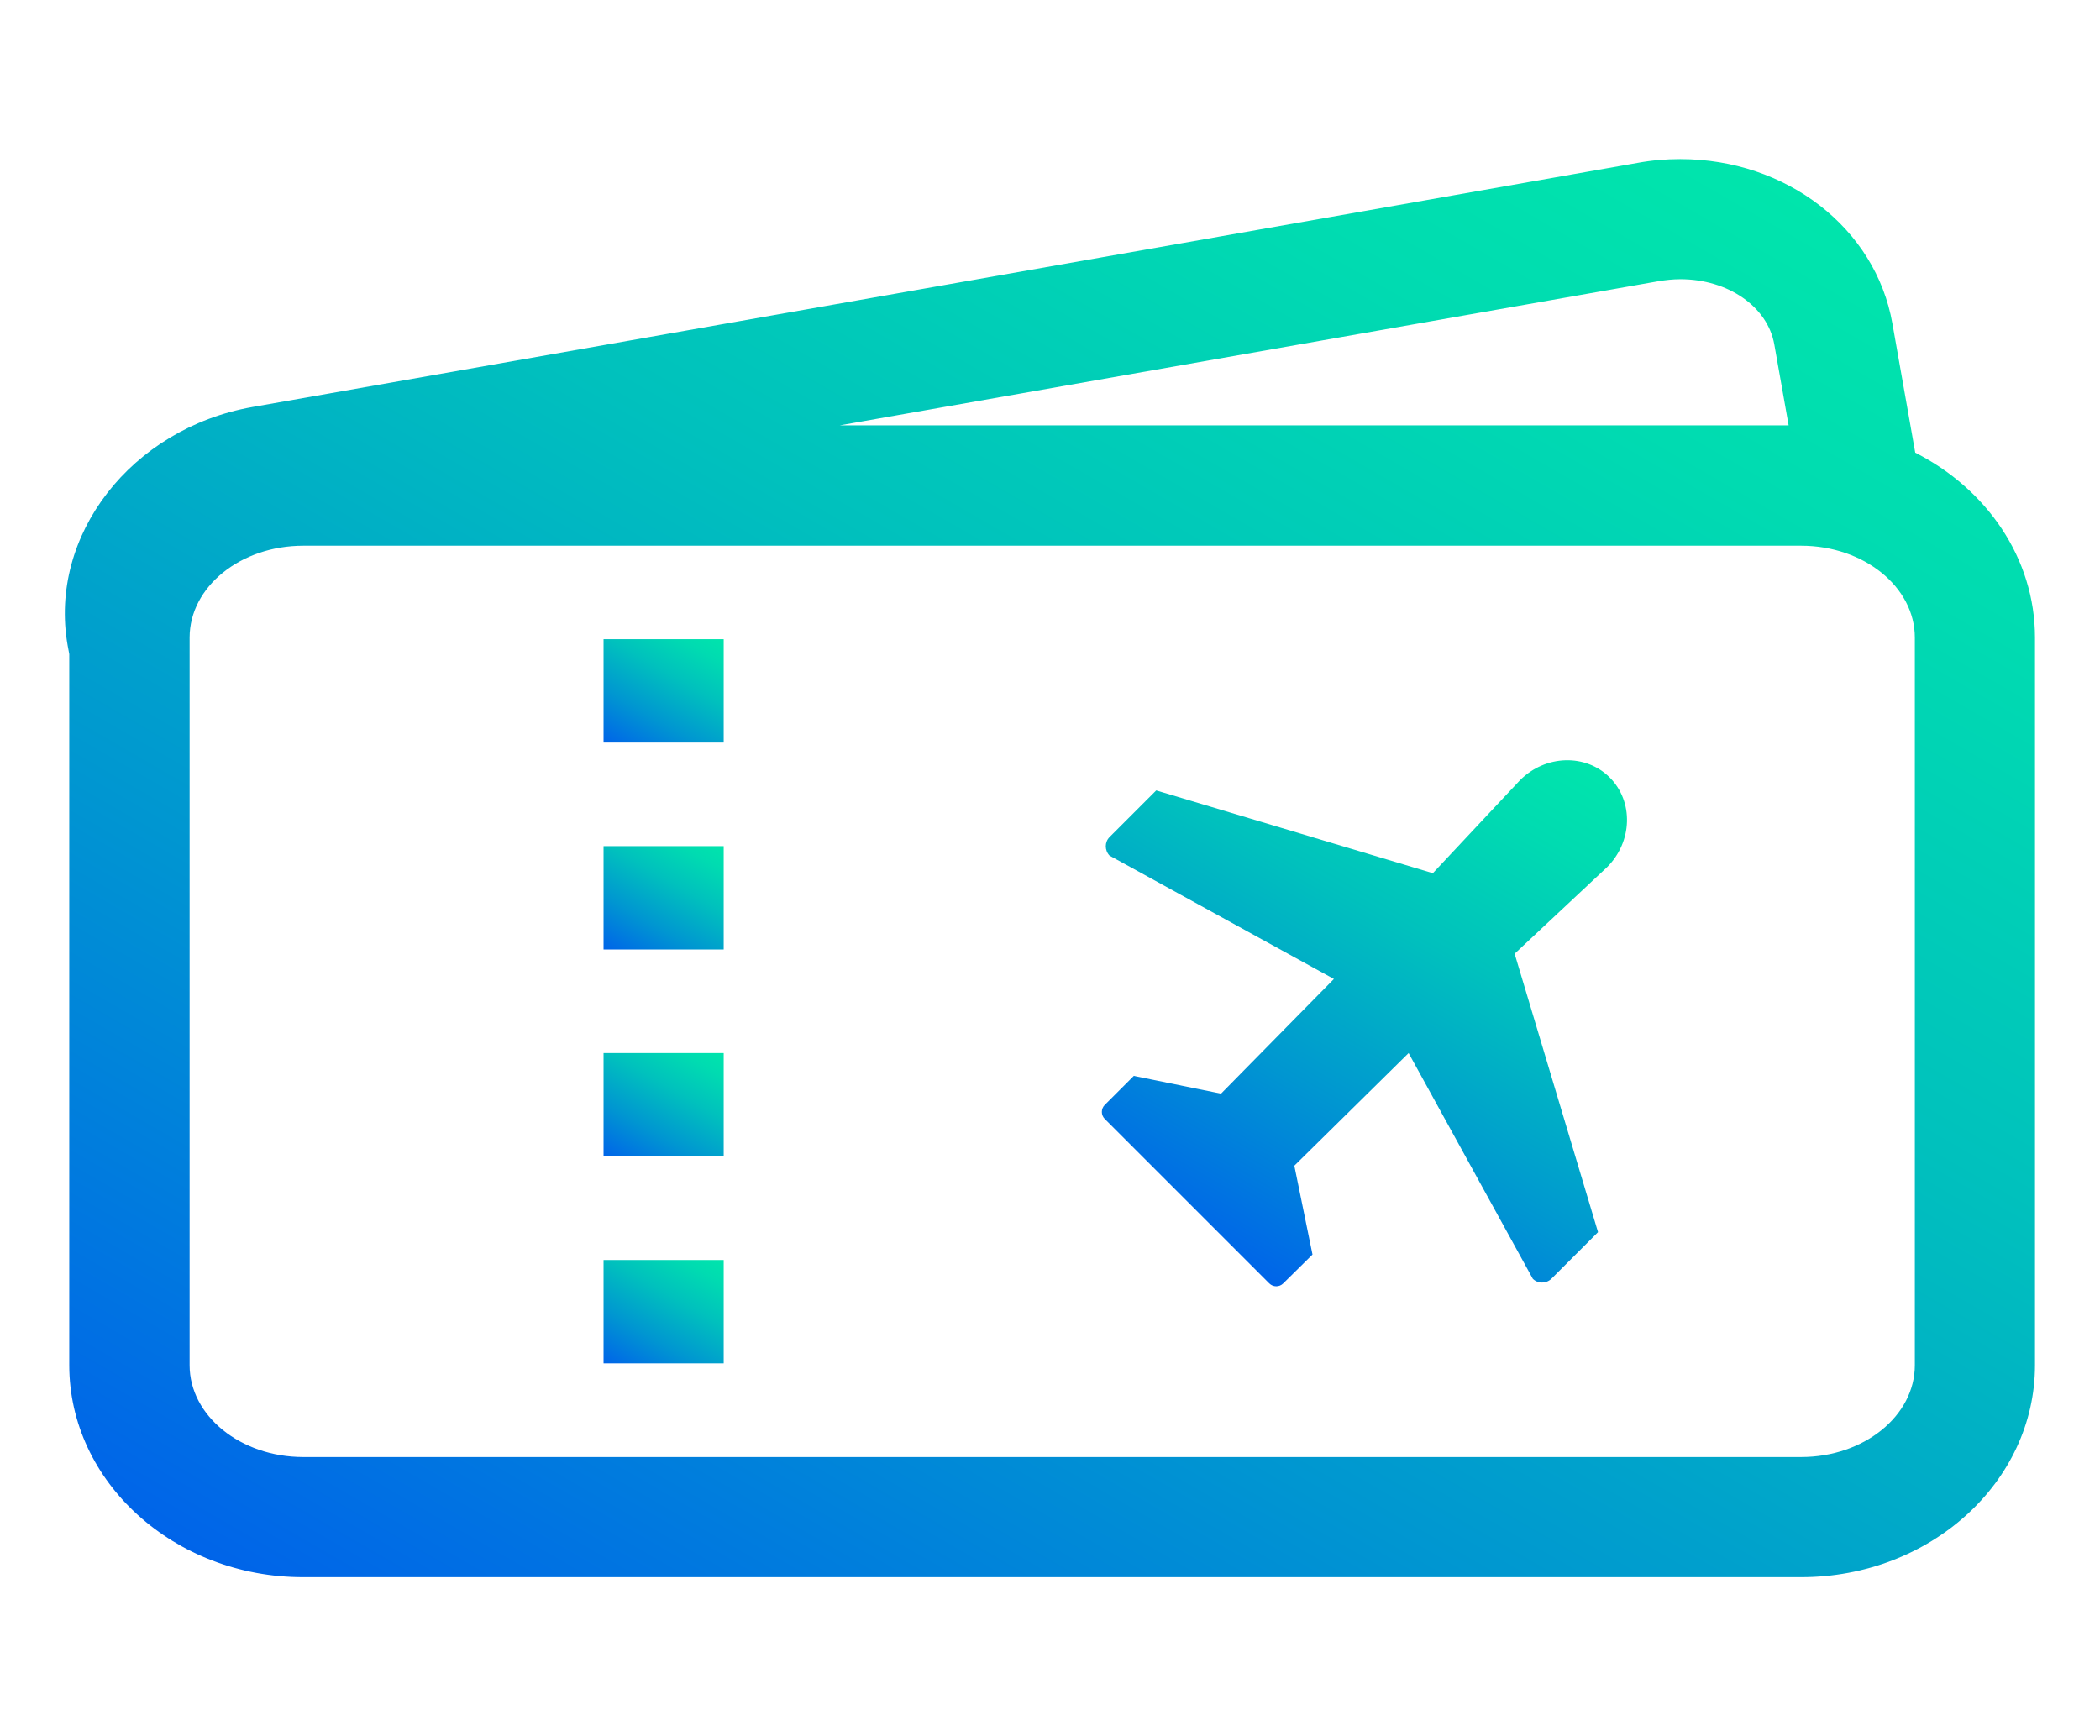 <?xml version="1.0" encoding="utf-8"?>
<!-- Generator: Adobe Illustrator 23.1.0, SVG Export Plug-In . SVG Version: 6.00 Build 0)  -->
<svg version="1.1" id="Layer_1" xmlns="http://www.w3.org/2000/svg" xmlns:xlink="http://www.w3.org/1999/xlink" x="0px" y="0px"
	 viewBox="0 0 104 86" style="enable-background:new 0 0 104 86;" xml:space="preserve">
<style type="text/css">
	.st0{fill:url(#SVGID_1_);}
	.st1{fill:url(#SVGID_2_);}
	.st2{fill:url(#SVGID_3_);}
	.st3{fill:url(#SVGID_4_);}
	.st4{fill:url(#SVGID_5_);}
	.st5{fill:url(#SVGID_6_);}
	.st6{fill:url(#SVGID_7_);}
	.st7{fill:url(#SVGID_8_);}
	.st8{fill:url(#SVGID_9_);}
	.st9{fill:url(#SVGID_10_);}
	.st10{fill:url(#SVGID_11_);}
	.st11{fill:url(#SVGID_12_);}
	.st12{fill:url(#SVGID_13_);}
	.st13{fill:url(#SVGID_14_);}
	.st14{fill:url(#SVGID_15_);}
	.st15{fill:url(#SVGID_16_);}
	.st16{fill:url(#SVGID_17_);}
	.st17{fill:url(#SVGID_18_);}
	.st18{fill:url(#SVGID_19_);}
	.st19{fill:url(#SVGID_20_);}
	.st20{fill:url(#SVGID_21_);}
	.st21{fill:url(#SVGID_22_);}
	.st22{fill:url(#SVGID_23_);}
	.st23{fill:url(#SVGID_24_);}
	.st24{fill:url(#SVGID_25_);}
	.st25{fill:url(#SVGID_26_);}
	.st26{fill:url(#SVGID_27_);}
	.st27{fill:url(#SVGID_28_);}
	.st28{fill:url(#SVGID_29_);}
	.st29{fill:url(#SVGID_30_);}
	.st30{fill:#005985;}
</style>
<g>
	<g>
		<g>
			<g>
				<linearGradient id="SVGID_1_" gradientUnits="userSpaceOnUse" x1="-137.218" y1="17.921" x2="-108.742" y2="-31.401">
					<stop  offset="0" style="stop-color:#0064E9"/>
					<stop  offset="0.309" style="stop-color:#0096D1"/>
					<stop  offset="0.618" style="stop-color:#00C1BD"/>
					<stop  offset="0.858" style="stop-color:#00DBB1"/>
					<stop  offset="1" style="stop-color:#00E5AC"/>
				</linearGradient>
				<path class="st0" d="M-119.95-29.11l1.42,2.21c5.18-3.25,11.76-3.25,16.94,0l1.42-2.21C-106.21-32.96-113.93-32.96-119.95-29.11
					z"/>
			</g>
		</g>
		<g>
			<g>
				<linearGradient id="SVGID_2_" gradientUnits="userSpaceOnUse" x1="-147.973" y1="26.565" x2="-111.366" y2="-36.841">
					<stop  offset="0" style="stop-color:#0064E9"/>
					<stop  offset="0.309" style="stop-color:#0096D1"/>
					<stop  offset="0.618" style="stop-color:#00C1BD"/>
					<stop  offset="0.858" style="stop-color:#00DBB1"/>
					<stop  offset="1" style="stop-color:#00E5AC"/>
				</linearGradient>
				<path class="st1" d="M-125.8-13.64h-2.62c0,2.43,0.48,4.83,1.41,7.07l2.42-1.01C-125.39-9.5-125.81-11.56-125.8-13.64z"/>
			</g>
		</g>
		<g>
			<g>
				<linearGradient id="SVGID_3_" gradientUnits="userSpaceOnUse" x1="-126.199" y1="36.765" x2="-94.392" y2="-18.326">
					<stop  offset="0" style="stop-color:#0064E9"/>
					<stop  offset="0.309" style="stop-color:#0096D1"/>
					<stop  offset="0.618" style="stop-color:#00C1BD"/>
					<stop  offset="0.858" style="stop-color:#00DBB1"/>
					<stop  offset="1" style="stop-color:#00E5AC"/>
				</linearGradient>
				<path class="st2" d="M-104.02,0.89c-1.92,0.8-3.97,1.21-6.05,1.21v2.62c2.43,0,4.83-0.48,7.06-1.41L-104.02,0.89z"/>
			</g>
		</g>
		<g>
			<g>
				<linearGradient id="SVGID_4_" gradientUnits="userSpaceOnUse" x1="-123.953" y1="42.252" x2="-89.721" y2="-17.038">
					<stop  offset="0" style="stop-color:#0064E9"/>
					<stop  offset="0.309" style="stop-color:#0096D1"/>
					<stop  offset="0.618" style="stop-color:#00C1BD"/>
					<stop  offset="0.858" style="stop-color:#00DBB1"/>
					<stop  offset="1" style="stop-color:#00E5AC"/>
				</linearGradient>
				<path class="st3" d="M-94.33-13.64c0,2.08-0.41,4.13-1.21,6.05l2.42,1.01c0.94-2.24,1.42-4.64,1.41-7.06L-94.33-13.64z"/>
			</g>
		</g>
		<g>
			<g>
				<linearGradient id="SVGID_5_" gradientUnits="userSpaceOnUse" x1="-136.361" y1="31.9" x2="-102.329" y2="-27.045">
					<stop  offset="0" style="stop-color:#0064E9"/>
					<stop  offset="0.309" style="stop-color:#0096D1"/>
					<stop  offset="0.618" style="stop-color:#00C1BD"/>
					<stop  offset="0.858" style="stop-color:#00DBB1"/>
					<stop  offset="1" style="stop-color:#00E5AC"/>
				</linearGradient>
				<path class="st4" d="M-110.07-26.76c-7.24,0-13.11,5.87-13.11,13.11s5.87,13.11,13.11,13.11c7.24-0.01,13.11-5.88,13.11-13.11
					C-96.95-20.88-102.82-26.76-110.07-26.76z M-110.07-3.15c-5.79,0-10.49-4.7-10.49-10.49s4.7-10.49,10.49-10.49
					s10.49,4.7,10.49,10.49C-99.58-7.85-104.27-3.15-110.07-3.15z"/>
			</g>
		</g>
		<g>
			<g>
				<linearGradient id="SVGID_6_" gradientUnits="userSpaceOnUse" x1="-138.372" y1="35.389" x2="-101.735" y2="-28.07">
					<stop  offset="0" style="stop-color:#0064E9"/>
					<stop  offset="0.309" style="stop-color:#0096D1"/>
					<stop  offset="0.618" style="stop-color:#00C1BD"/>
					<stop  offset="0.858" style="stop-color:#00DBB1"/>
					<stop  offset="1" style="stop-color:#00E5AC"/>
				</linearGradient>
				<path class="st5" d="M-107.18-14.06l-1.57-0.52v-3.37c0.73,0.25,1.24,0.91,1.31,1.69h2.62c-0.12-2.21-1.75-4.05-3.93-4.43v-0.82
					h-2.62v0.82c-2.18,0.38-3.82,2.21-3.93,4.43c0.05,1.42,1,2.64,2.36,3.04l1.57,0.52v3.36c-0.73-0.25-1.24-0.91-1.31-1.68h-2.62
					c0.12,2.21,1.75,4.05,3.93,4.43v0.82h2.62v-0.82c2.18-0.38,3.82-2.21,3.93-4.43C-104.87-12.43-105.82-13.66-107.18-14.06z
					 M-111.38-15.46l-0.75-0.25c-0.33-0.11-0.56-0.34-0.56-0.55c0.07-0.77,0.58-1.43,1.31-1.69V-15.46z M-108.75-9.33v-2.49
					l0.75,0.25c0.33,0.11,0.56,0.34,0.56,0.55C-107.51-10.25-108.02-9.59-108.75-9.33z"/>
			</g>
		</g>
		<g>
			<g>
				<linearGradient id="SVGID_7_" gradientUnits="userSpaceOnUse" x1="-123.946" y1="38.95" x2="-91.77" y2="-16.781">
					<stop  offset="0" style="stop-color:#0064E9"/>
					<stop  offset="0.309" style="stop-color:#0096D1"/>
					<stop  offset="0.618" style="stop-color:#00C1BD"/>
					<stop  offset="0.858" style="stop-color:#00DBB1"/>
					<stop  offset="1" style="stop-color:#00E5AC"/>
				</linearGradient>
				<path class="st6" d="M-75.04,22.15l-4.32-4.32l4.32-4.32c0.51-0.51,0.51-1.34,0-1.85L-92.09-5.39c-0.51-0.51-1.34-0.51-1.85,0
					l-16.78,16.78L-128.81-6.7c-0.51-0.51-1.34-0.51-1.85,0l-17.05,17.05c-0.51,0.51-0.51,1.34,0,1.85l9.56,9.56h-15.2v2.62h17.05
					c0.18,0,0.35-0.04,0.52-0.11l8.93-3.83h19.4v5.25h-14.43c-0.72,0-1.31,0.59-1.31,1.31c0,0.51,0.3,0.98,0.76,1.19l17.05,7.87
					c0.43,0.2,0.93,0.15,1.31-0.13l22.71-16.39l3.45,3.45l-26.1,22.37h-7.15l-24.7-9.1c-0.15-0.05-0.3-0.08-0.45-0.08h-17.05v2.62
					h16.81l24.7,9.1c0.15,0.05,0.3,0.08,0.45,0.08h7.87c0.31,0,0.62-0.11,0.85-0.32l27.54-23.61c0.55-0.47,0.61-1.3,0.14-1.85
					C-74.99,22.2-75.02,22.18-75.04,22.15z M-127.11,17.84c-0.18,0-0.35,0.04-0.52,0.11l-0.32,0.13c1.29-3.36,5.07-5.03,8.43-3.74
					c1.64,0.63,2.95,1.89,3.64,3.5H-127.11z M-113.08,17.84c-1.15-3.9-4.73-6.57-8.79-6.56c-4.64,0.03-8.54,3.49-9.11,8.1l-4.1,1.75
					l-9.85-9.85l15.2-15.2l21.75,21.75H-113.08z M-104.96,33.37l-10.93-5.05h9.77c0.72,0,1.31-0.59,1.31-1.31V21l7.12,7.12
					L-104.96,33.37z M-104.7,17.42c0.5-2.8,2.94-4.84,5.78-4.83c3.25-0.01,5.89,2.63,5.9,5.88c0.01,2.85-2.03,5.29-4.82,5.8
					L-104.7,17.42z M-95.71,26.4c0.53-0.21,1.03-0.48,1.5-0.79l-1.33,0.96L-95.71,26.4z M-82.06,16.83l-11.56,8.35
					c3.68-2.93,4.29-8.3,1.35-11.98c-2.93-3.68-8.3-4.29-11.98-1.35c-1.14,0.91-2.03,2.09-2.58,3.44l-2.04-2.04l15.85-15.85
					l15.2,15.2L-82.06,16.83z"/>
			</g>
		</g>
	</g>
</g>
<g>
	<g>
		<linearGradient id="SVGID_8_" gradientUnits="userSpaceOnUse" x1="275.969" y1="105.691" x2="312.232" y2="42.882">
			<stop  offset="0" style="stop-color:#0064E9"/>
			<stop  offset="0.309" style="stop-color:#0096D1"/>
			<stop  offset="0.618" style="stop-color:#00C1BD"/>
			<stop  offset="0.858" style="stop-color:#00DBB1"/>
			<stop  offset="1" style="stop-color:#00E5AC"/>
		</linearGradient>
		<path class="st7" d="M309.71,46.94c0-7.83-6.37-14.19-14.19-14.19c-7.83,0-14.19,6.37-14.19,14.19c0,3.26,1.12,6.26,2.97,8.66
			c-0.25,0.52-0.39,1.08-0.39,1.66v7.8c-1.49-2.38-4.12-3.93-7.05-3.93c-1.8,0-3.27,1.47-3.27,3.27c0,0.65,0.19,1.27,0.55,1.81
			l1.33,1.99c0.49,0.74,0.81,1.59,0.92,2.47l0.91,7.31c0.14,1.11,0.57,2.17,1.24,3.07l2.79,3.72v2.15h-2.58V105h28.39V86.94h-2.58
			v-2.28l1.9-3.8c0.44-0.89,0.68-1.89,0.68-2.88V57.26c0-0.58-0.15-1.15-0.39-1.66C308.59,53.2,309.71,50.2,309.71,46.94
			L309.71,46.94z M295.52,35.32c6.4,0,11.61,5.21,11.61,11.61s-5.21,11.61-11.61,11.61c-6.4,0-11.61-5.21-11.61-11.61
			S289.11,35.32,295.52,35.32z M304.55,89.52v2.58h-23.23v-2.58H304.55z M281.32,102.42v-7.74h23.23v7.74H281.32z M304.14,79.71
			l-2.17,4.34v2.89H283.9v-3.01l-3.31-4.41c-0.4-0.54-0.66-1.17-0.74-1.84l-0.91-7.31c-0.16-1.27-0.62-2.51-1.33-3.58l-1.33-1.99
			c-0.08-0.11-0.12-0.25-0.12-0.38c0-0.38,0.31-0.69,0.69-0.69c2.72,0,5.09,1.94,5.63,4.61l1.61,8.05l0.79,0.2
			c2.46,0.62,4.18,2.82,4.18,5.36v2.42h2.58v-2.42c0-3.38-2.08-6.34-5.16-7.54V57.88c0.79,0.65,1.66,1.21,2.58,1.69v13.18h2.58
			V60.58c0.83,0.24,1.69,0.4,2.58,0.49v11.68h2.58V61.06c0.89-0.08,1.75-0.25,2.58-0.49v12.16h2.58V59.56
			c0.92-0.47,1.79-1.03,2.58-1.69v20.1C304.55,78.57,304.41,79.17,304.14,79.71z"/>
		<linearGradient id="SVGID_9_" gradientUnits="userSpaceOnUse" x1="287.99" y1="59.97" x2="322.263" y2="0.609">
			<stop  offset="0" style="stop-color:#0064E9"/>
			<stop  offset="0.309" style="stop-color:#0096D1"/>
			<stop  offset="0.618" style="stop-color:#00C1BD"/>
			<stop  offset="0.858" style="stop-color:#00DBB1"/>
			<stop  offset="1" style="stop-color:#00E5AC"/>
		</linearGradient>
		<path class="st8" d="M295.52,50.81c-0.71,0-1.29-0.58-1.29-1.29h-2.58c0,1.68,1.08,3.1,2.58,3.63v2.82h2.58v-2.58h2.58v-3.87
			c0-2.13-1.74-3.87-3.87-3.87c-0.71,0-1.29-0.58-1.29-1.29v-1.29h1.29c0.71,0,1.29,0.58,1.29,1.29h2.58c0-1.68-1.08-3.1-2.58-3.63
			V37.9h-2.58v2.58h-2.58v3.87c0,2.13,1.74,3.87,3.87,3.87c0.71,0,1.29,0.58,1.29,1.29v1.29H295.52z"/>
		<linearGradient id="SVGID_10_" gradientUnits="userSpaceOnUse" x1="314.266" y1="83.198" x2="350.426" y2="20.568">
			<stop  offset="0" style="stop-color:#0064E9"/>
			<stop  offset="0.309" style="stop-color:#0096D1"/>
			<stop  offset="0.618" style="stop-color:#00C1BD"/>
			<stop  offset="0.858" style="stop-color:#00DBB1"/>
			<stop  offset="1" style="stop-color:#00E5AC"/>
		</linearGradient>
		<path class="st9" d="M347.87,63.79l-1.33-1.99c-0.49-0.74-0.81-1.59-0.92-2.47l-0.91-7.31c-0.14-1.11-0.57-2.17-1.24-3.07
			l-2.79-3.72v-2.15h2.58V25h-28.39v18.06h2.58v2.28l-1.9,3.8c-0.44,0.89-0.68,1.89-0.68,2.88v20.72c0,0.26,0.03,0.51,0.08,0.76
			c-3.22,3.06-5.24,7.37-5.24,12.15c0,9.25,7.53,16.77,16.77,16.77c9.25,0,16.77-7.53,16.77-16.77c0-4.78-2.02-9.09-5.24-12.15
			c0.05-0.25,0.08-0.5,0.08-0.76v-7.8c1.49,2.38,4.12,3.93,7.05,3.93c1.8,0,3.27-1.47,3.27-3.27
			C348.42,64.95,348.23,64.33,347.87,63.79z M340.68,27.58v12.9h-23.23v-5.16h10.32v-2.58h-10.32v-5.16H340.68z M340.68,85.65
			c0,7.83-6.37,14.19-14.19,14.19c-7.83,0-14.19-6.37-14.19-14.19s6.37-14.19,14.19-14.19C334.31,71.45,340.68,77.82,340.68,85.65z
			 M345.15,66.29c-2.72,0-5.09-1.94-5.63-4.61l-1.61-8.05l-0.79-0.2c-2.46-0.62-4.18-2.82-4.18-5.36v-2.42h-2.58v2.42
			c0,3.38,2.08,6.34,5.16,7.54v15.93c-0.82-0.53-1.68-0.99-2.58-1.37V57.26h-2.58v12.08c-0.84-0.2-1.7-0.34-2.58-0.4V57.26h-2.58
			v11.68c-0.88,0.07-1.74,0.2-2.58,0.4V57.26h-2.58v12.91c-0.9,0.38-1.76,0.84-2.58,1.37V52.02c0-0.6,0.14-1.2,0.41-1.73l2.17-4.34
			v-2.89h18.06v3.01l3.31,4.41c0.4,0.54,0.66,1.17,0.74,1.84l0.91,7.31c0.16,1.27,0.62,2.51,1.33,3.58l1.33,1.99
			c0.08,0.11,0.12,0.25,0.12,0.38C345.84,65.98,345.53,66.29,345.15,66.29L345.15,66.29z"/>
		<linearGradient id="SVGID_11_" gradientUnits="userSpaceOnUse" x1="298.443" y1="134.191" x2="340.263" y2="61.758">
			<stop  offset="0" style="stop-color:#0064E9"/>
			<stop  offset="0.309" style="stop-color:#0096D1"/>
			<stop  offset="0.618" style="stop-color:#00C1BD"/>
			<stop  offset="0.858" style="stop-color:#00DBB1"/>
			<stop  offset="1" style="stop-color:#00E5AC"/>
		</linearGradient>
		<path class="st10" d="M317.82,92.47l15.48-15.48l1.82,1.82L319.64,94.3L317.82,92.47z"/>
		<linearGradient id="SVGID_12_" gradientUnits="userSpaceOnUse" x1="304.771" y1="137.354" x2="341.683" y2="73.42">
			<stop  offset="0" style="stop-color:#0064E9"/>
			<stop  offset="0.309" style="stop-color:#0096D1"/>
			<stop  offset="0.618" style="stop-color:#00C1BD"/>
			<stop  offset="0.858" style="stop-color:#00DBB1"/>
			<stop  offset="1" style="stop-color:#00E5AC"/>
		</linearGradient>
		<path class="st11" d="M331.65,86.94c-2.13,0-3.87,1.74-3.87,3.87s1.74,3.87,3.87,3.87c2.13,0,3.87-1.74,3.87-3.87
			S333.78,86.94,331.65,86.94z M331.65,92.1c-0.71,0-1.29-0.58-1.29-1.29s0.58-1.29,1.29-1.29c0.71,0,1.29,0.58,1.29,1.29
			S332.36,92.1,331.65,92.1z"/>
		<linearGradient id="SVGID_13_" gradientUnits="userSpaceOnUse" x1="298.719" y1="119.634" x2="335.632" y2="55.7">
			<stop  offset="0" style="stop-color:#0064E9"/>
			<stop  offset="0.309" style="stop-color:#0096D1"/>
			<stop  offset="0.618" style="stop-color:#00C1BD"/>
			<stop  offset="0.858" style="stop-color:#00DBB1"/>
			<stop  offset="1" style="stop-color:#00E5AC"/>
		</linearGradient>
		<path class="st12" d="M321.32,84.35c2.13,0,3.87-1.74,3.87-3.87c0-2.13-1.74-3.87-3.87-3.87c-2.13,0-3.87,1.74-3.87,3.87
			C317.45,82.62,319.19,84.35,321.32,84.35z M321.32,79.19c0.71,0,1.29,0.58,1.29,1.29c0,0.71-0.58,1.29-1.29,1.29
			c-0.71,0-1.29-0.58-1.29-1.29C320.03,79.77,320.61,79.19,321.32,79.19z"/>
		<linearGradient id="SVGID_14_" gradientUnits="userSpaceOnUse" x1="335.572" y1="31.7" x2="372.485" y2="-32.234">
			<stop  offset="0" style="stop-color:#0064E9"/>
			<stop  offset="0.309" style="stop-color:#0096D1"/>
			<stop  offset="0.618" style="stop-color:#00C1BD"/>
			<stop  offset="0.858" style="stop-color:#00DBB1"/>
			<stop  offset="1" style="stop-color:#00E5AC"/>
		</linearGradient>
		<path class="st13" d="M334.23,37.9c2.13,0,3.87-1.74,3.87-3.87s-1.74-3.87-3.87-3.87s-3.87,1.74-3.87,3.87
			S332.09,37.9,334.23,37.9z M334.23,32.74c0.71,0,1.29,0.58,1.29,1.29s-0.58,1.29-1.29,1.29s-1.29-0.58-1.29-1.29
			S333.51,32.74,334.23,32.74z"/>
	</g>
</g>
<g>
	<g>
		<g>
			<g>
				<linearGradient id="SVGID_15_" gradientUnits="userSpaceOnUse" x1="29.315" y1="88.321" x2="78.401" y2="3.302">
					<stop  offset="0" style="stop-color:#0064E9"/>
					<stop  offset="0.309" style="stop-color:#0096D1"/>
					<stop  offset="0.618" style="stop-color:#00C1BD"/>
					<stop  offset="0.858" style="stop-color:#00DBB1"/>
					<stop  offset="1" style="stop-color:#00E5AC"/>
				</linearGradient>
				<path class="st14" d="M94.85,22.42l-1.13-6.39c-0.83-4.73-5.25-8.15-10.51-8.15c-0.71,0-1.42,0.06-2.12,0.19L12.5,20.16
					c-6,1.06-10.11,6.36-9.15,11.81l0.08,0.43v35.22c0,5.79,5.2,10.5,11.58,10.5H89.2c6.39,0,11.58-4.71,11.58-10.5V31.58
					C100.78,27.65,98.39,24.22,94.85,22.42z M82.13,13.93c0.36-0.06,0.73-0.1,1.09-0.1c2.36,0,4.32,1.36,4.65,3.23l0.71,4.01H41.58
					L82.13,13.93z M94.83,67.62c0,2.51-2.52,4.55-5.63,4.55H15.02c-3.1,0-5.63-2.04-5.63-4.55V31.58c0-2.51,2.52-4.55,5.63-4.55
					H89.2c3.1,0,5.63,2.04,5.63,4.55V67.62z"/>
				<linearGradient id="SVGID_16_" gradientUnits="userSpaceOnUse" x1="31.017" y1="57.935" x2="34.725" y2="51.513">
					<stop  offset="0" style="stop-color:#0064E9"/>
					<stop  offset="0.309" style="stop-color:#0096D1"/>
					<stop  offset="0.618" style="stop-color:#00C1BD"/>
					<stop  offset="0.858" style="stop-color:#00DBB1"/>
					<stop  offset="1" style="stop-color:#00E5AC"/>
				</linearGradient>
				<rect x="29.89" y="52.16" class="st15" width="5.95" height="5.12"/>
				<linearGradient id="SVGID_17_" gradientUnits="userSpaceOnUse" x1="31.017" y1="68.186" x2="34.725" y2="61.764">
					<stop  offset="0" style="stop-color:#0064E9"/>
					<stop  offset="0.309" style="stop-color:#0096D1"/>
					<stop  offset="0.618" style="stop-color:#00C1BD"/>
					<stop  offset="0.858" style="stop-color:#00DBB1"/>
					<stop  offset="1" style="stop-color:#00E5AC"/>
				</linearGradient>
				<rect x="29.89" y="62.41" class="st16" width="5.95" height="5.12"/>
				<linearGradient id="SVGID_18_" gradientUnits="userSpaceOnUse" x1="31.017" y1="37.436" x2="34.725" y2="31.014">
					<stop  offset="0" style="stop-color:#0064E9"/>
					<stop  offset="0.309" style="stop-color:#0096D1"/>
					<stop  offset="0.618" style="stop-color:#00C1BD"/>
					<stop  offset="0.858" style="stop-color:#00DBB1"/>
					<stop  offset="1" style="stop-color:#00E5AC"/>
				</linearGradient>
				<rect x="29.89" y="31.66" class="st17" width="5.95" height="5.12"/>
				<linearGradient id="SVGID_19_" gradientUnits="userSpaceOnUse" x1="31.017" y1="47.685" x2="34.725" y2="41.263">
					<stop  offset="0" style="stop-color:#0064E9"/>
					<stop  offset="0.309" style="stop-color:#0096D1"/>
					<stop  offset="0.618" style="stop-color:#00C1BD"/>
					<stop  offset="0.858" style="stop-color:#00DBB1"/>
					<stop  offset="1" style="stop-color:#00E5AC"/>
				</linearGradient>
				<rect x="29.89" y="41.91" class="st18" width="5.95" height="5.12"/>
				<linearGradient id="SVGID_20_" gradientUnits="userSpaceOnUse" x1="60.643" y1="62.32" x2="75.771" y2="36.118">
					<stop  offset="0" style="stop-color:#0064E9"/>
					<stop  offset="0.309" style="stop-color:#0096D1"/>
					<stop  offset="0.618" style="stop-color:#00C1BD"/>
					<stop  offset="0.858" style="stop-color:#00DBB1"/>
					<stop  offset="1" style="stop-color:#00E5AC"/>
				</linearGradient>
				<path class="st19" d="M75.28,38.64l-4.32,4.61l-13.7-4.1l-2.31,2.31c-0.25,0.25-0.25,0.66,0,0.92l11.11,6.11l-5.59,5.68
					l-4.32-0.88l-1.44,1.44c-0.19,0.19-0.19,0.5,0,0.69l8.15,8.15c0.19,0.19,0.5,0.19,0.69,0L65,62.14l-0.9-4.4l5.66-5.58
					l6.15,11.18c0.25,0.25,0.66,0.25,0.92,0l2.31-2.31l-4.13-13.79l4.58-4.29c1.26-1.26,1.32-3.25,0.13-4.44
					C78.53,37.32,76.54,37.38,75.28,38.64z"/>
			</g>
		</g>
	</g>
</g>
<g>
	<g>
		<g>
			<g>
				<linearGradient id="SVGID_21_" gradientUnits="userSpaceOnUse" x1="-120.29" y1="174.116" x2="-75.469" y2="96.484">
					<stop  offset="0" style="stop-color:#0064E9"/>
					<stop  offset="0.309" style="stop-color:#0096D1"/>
					<stop  offset="0.618" style="stop-color:#00C1BD"/>
					<stop  offset="0.858" style="stop-color:#00DBB1"/>
					<stop  offset="1" style="stop-color:#00E5AC"/>
				</linearGradient>
				<path class="st20" d="M-82.96,95.48c-11.84,0-21.48,9.63-21.48,21.48c0,0.7,0.03,1.38,0.1,2.06c-1.71-1.1-3.75-1.74-5.93-1.74
					c-6.06,0-10.98,4.93-10.98,10.98v0.42v1.86v4.01c0,3.11,1.3,5.92,3.38,7.92h-1.66c-7.58,0-13.74,6.17-13.74,13.74v9.53
					c0,0.85,0.69,1.53,1.53,1.53h42.95c0.85,0,1.53-0.69,1.53-1.53v-9.53c0-7.58-6.17-13.74-13.74-13.74h-1.66
					c2.08-2,3.38-4.81,3.38-7.92v-3.65c3.94,4.61,9.8,7.53,16.32,7.53c11.84,0,21.48-9.63,21.48-21.48S-71.11,95.48-82.96,95.48z
					 M-118.18,128.67v-0.42c0-4.36,3.55-7.92,7.92-7.92c4.23,0,7.69,3.33,7.9,7.5l-4-2.35c-0.65-0.38-1.47-0.24-1.95,0.34
					c-1.69,2.01-4.16,3.16-6.78,3.16h-3.09V128.67z M-102.55,153.82c0.25,0,0.51-0.06,0.73-0.19c0.49-0.27,0.8-0.79,0.8-1.35v-6.41
					c0-0.12-0.02-0.24-0.04-0.35h0.06c5.89,0,10.68,4.79,10.68,10.68v8h-39.88v-8c0-5.89,4.79-10.68,10.68-10.68h0.02v6.76
					c0,0.56,0.31,1.08,0.8,1.35c0.49,0.27,1.09,0.25,1.56-0.06l5.35-3.44v3.33c0,0.85,0.69,1.53,1.53,1.53
					c0.85,0,1.53-0.69,1.53-1.53v-3.33l5.35,3.44C-103.13,153.74-102.84,153.82-102.55,153.82z M-116.44,149.48v-3.95h12.39
					c-0.03,0.11-0.04,0.23-0.04,0.35v3.6l-5.35-3.44c-0.51-0.33-1.15-0.33-1.66,0L-116.44,149.48z M-102.34,134.55
					c0,4.36-3.55,7.92-7.92,7.92c-4.36,0-7.92-3.55-7.92-7.92v-2.48h3.09c3.09,0,6.03-1.19,8.24-3.3l4.51,2.65V134.55
					L-102.34,134.55z M-82.96,135.36c-10.15,0-18.41-8.26-18.41-18.41s8.26-18.41,18.41-18.41s18.41,8.26,18.41,18.41
					S-72.81,135.36-82.96,135.36z"/>
			</g>
		</g>
		<g>
			<g>
				<linearGradient id="SVGID_22_" gradientUnits="userSpaceOnUse" x1="-111.027" y1="160.391" x2="-109.494" y2="157.736">
					<stop  offset="0" style="stop-color:#0064E9"/>
					<stop  offset="0.309" style="stop-color:#0096D1"/>
					<stop  offset="0.618" style="stop-color:#00C1BD"/>
					<stop  offset="0.858" style="stop-color:#00DBB1"/>
					<stop  offset="1" style="stop-color:#00E5AC"/>
				</linearGradient>
				<path class="st21" d="M-109.18,157.98c-0.29-0.29-0.68-0.45-1.08-0.45c-0.4,0-0.8,0.16-1.08,0.45s-0.45,0.68-0.45,1.08
					s0.16,0.8,0.45,1.08s0.68,0.45,1.08,0.45c0.4,0,0.8-0.16,1.08-0.45c0.29-0.29,0.45-0.68,0.45-1.08S-108.89,158.26-109.18,157.98
					z"/>
			</g>
		</g>
		<g>
			<g>
				<linearGradient id="SVGID_23_" gradientUnits="userSpaceOnUse" x1="-100.079" y1="160.276" x2="-96.819" y2="154.63">
					<stop  offset="0" style="stop-color:#0064E9"/>
					<stop  offset="0.309" style="stop-color:#0096D1"/>
					<stop  offset="0.618" style="stop-color:#00C1BD"/>
					<stop  offset="0.858" style="stop-color:#00DBB1"/>
					<stop  offset="1" style="stop-color:#00E5AC"/>
				</linearGradient>
				<path class="st22" d="M-95,155.92h-6.9c-0.85,0-1.53,0.69-1.53,1.53s0.69,1.53,1.53,1.53h6.9c0.85,0,1.53-0.69,1.53-1.53
					S-94.15,155.92-95,155.92z"/>
			</g>
		</g>
		<g>
			<g>
				<linearGradient id="SVGID_24_" gradientUnits="userSpaceOnUse" x1="-95.283" y1="138.301" x2="-68.848" y2="92.514">
					<stop  offset="0" style="stop-color:#0064E9"/>
					<stop  offset="0.309" style="stop-color:#0096D1"/>
					<stop  offset="0.618" style="stop-color:#00C1BD"/>
					<stop  offset="0.858" style="stop-color:#00DBB1"/>
					<stop  offset="1" style="stop-color:#00E5AC"/>
				</linearGradient>
				<path class="st23" d="M-82.96,88.73c-6.73,0-13.24,2.41-18.34,6.77c-5.05,4.32-8.42,10.29-9.5,16.81
					c-0.14,0.84,0.43,1.63,1.26,1.76c0.84,0.14,1.63-0.43,1.76-1.26c2.02-12.18,12.45-21.01,24.82-21.01
					c13.87,0,25.16,11.29,25.16,25.16s-11.29,25.16-25.16,25.16c-0.85,0-1.53,0.69-1.53,1.53s0.69,1.53,1.53,1.53
					c15.56,0,28.23-12.66,28.23-28.23S-67.39,88.73-82.96,88.73z"/>
			</g>
		</g>
		<g>
			<g>
				<linearGradient id="SVGID_25_" gradientUnits="userSpaceOnUse" x1="-88.764" y1="144.501" x2="-87.229" y2="141.841">
					<stop  offset="0" style="stop-color:#0064E9"/>
					<stop  offset="0.309" style="stop-color:#0096D1"/>
					<stop  offset="0.618" style="stop-color:#00C1BD"/>
					<stop  offset="0.858" style="stop-color:#00DBB1"/>
					<stop  offset="1" style="stop-color:#00E5AC"/>
				</linearGradient>
				<path class="st24" d="M-87.69,141.67c-0.01,0-0.02,0-0.02,0c-0.83-0.16-1.63,0.38-1.79,1.21c-0.16,0.83,0.38,1.64,1.21,1.8
					c0.1,0.02,0.2,0.03,0.3,0.03c0.72,0,1.36-0.5,1.5-1.23C-86.32,142.64-86.86,141.83-87.69,141.67z"/>
			</g>
		</g>
		<g>
			<g>
				<linearGradient id="SVGID_26_" gradientUnits="userSpaceOnUse" x1="-85.096" y1="117.477" x2="-78.671" y2="106.35">
					<stop  offset="0" style="stop-color:#0064E9"/>
					<stop  offset="0.309" style="stop-color:#0096D1"/>
					<stop  offset="0.618" style="stop-color:#00C1BD"/>
					<stop  offset="0.858" style="stop-color:#00DBB1"/>
					<stop  offset="1" style="stop-color:#00E5AC"/>
				</linearGradient>
				<path class="st25" d="M-74.69,108.71c-0.6-0.6-1.57-0.6-2.17,0l-6.07,6.07l-3.2-3.2c-0.6-0.6-1.57-0.6-2.17,0
					c-0.6,0.6-0.6,1.57,0,2.17l4.28,4.28c0.3,0.3,0.69,0.45,1.08,0.45s0.79-0.15,1.08-0.45l7.16-7.16
					C-74.09,110.28-74.09,109.31-74.69,108.71z"/>
			</g>
		</g>
		<g>
			<g>
				<linearGradient id="SVGID_27_" gradientUnits="userSpaceOnUse" x1="-83.958" y1="104.215" x2="-81.953" y2="100.742">
					<stop  offset="0" style="stop-color:#0064E9"/>
					<stop  offset="0.309" style="stop-color:#0096D1"/>
					<stop  offset="0.618" style="stop-color:#00C1BD"/>
					<stop  offset="0.858" style="stop-color:#00DBB1"/>
					<stop  offset="1" style="stop-color:#00E5AC"/>
				</linearGradient>
				<path class="st26" d="M-82.96,100.4c-0.85,0-1.53,0.69-1.53,1.53v1.09c0,0.85,0.69,1.53,1.53,1.53s1.53-0.69,1.53-1.53v-1.09
					C-81.42,101.09-82.11,100.4-82.96,100.4z"/>
			</g>
		</g>
		<g>
			<g>
				<linearGradient id="SVGID_28_" gradientUnits="userSpaceOnUse" x1="-83.958" y1="133.168" x2="-81.953" y2="129.696">
					<stop  offset="0" style="stop-color:#0064E9"/>
					<stop  offset="0.309" style="stop-color:#0096D1"/>
					<stop  offset="0.618" style="stop-color:#00C1BD"/>
					<stop  offset="0.858" style="stop-color:#00DBB1"/>
					<stop  offset="1" style="stop-color:#00E5AC"/>
				</linearGradient>
				<path class="st27" d="M-82.96,129.35c-0.85,0-1.53,0.69-1.53,1.53v1.09c0,0.85,0.69,1.53,1.53,1.53s1.53-0.69,1.53-1.53v-1.09
					C-81.42,130.04-82.11,129.35-82.96,129.35z"/>
			</g>
		</g>
		<g>
			<g>
				<linearGradient id="SVGID_29_" gradientUnits="userSpaceOnUse" x1="-69.381" y1="118.519" x2="-67.575" y2="115.391">
					<stop  offset="0" style="stop-color:#0064E9"/>
					<stop  offset="0.309" style="stop-color:#0096D1"/>
					<stop  offset="0.618" style="stop-color:#00C1BD"/>
					<stop  offset="0.858" style="stop-color:#00DBB1"/>
					<stop  offset="1" style="stop-color:#00E5AC"/>
				</linearGradient>
				<path class="st28" d="M-67.93,115.42h-1.09c-0.85,0-1.53,0.69-1.53,1.53c0,0.85,0.69,1.53,1.53,1.53h1.09
					c0.85,0,1.53-0.69,1.53-1.53C-66.4,116.11-67.09,115.42-67.93,115.42z"/>
			</g>
		</g>
		<g>
			<g>
				<linearGradient id="SVGID_30_" gradientUnits="userSpaceOnUse" x1="-98.335" y1="118.519" x2="-96.529" y2="115.391">
					<stop  offset="0" style="stop-color:#0064E9"/>
					<stop  offset="0.309" style="stop-color:#0096D1"/>
					<stop  offset="0.618" style="stop-color:#00C1BD"/>
					<stop  offset="0.858" style="stop-color:#00DBB1"/>
					<stop  offset="1" style="stop-color:#00E5AC"/>
				</linearGradient>
				<path class="st29" d="M-96.89,115.42h-1.09c-0.85,0-1.53,0.69-1.53,1.53c0,0.85,0.69,1.53,1.53,1.53h1.09
					c0.85,0,1.53-0.69,1.53-1.53C-95.35,116.11-96.04,115.42-96.89,115.42z"/>
			</g>
		</g>
	</g>
</g>
<g>
	<path class="st30" d="M153.07-62.5h-5.02c-0.76,0-1.37-0.61-1.37-1.37v-5.02c0-0.76,0.61-1.37,1.37-1.37
		c0.76,0,1.37,0.61,1.37,1.37v3.65h3.65c0.76,0,1.37,0.61,1.37,1.37C154.43-63.11,153.82-62.5,153.07-62.5z"/>
	<path class="st30" d="M148.04-52c-6.54,0-11.87-5.32-11.87-11.87s5.32-11.87,11.87-11.87c6.54,0,11.87,5.32,11.87,11.87
		S154.59-52,148.04-52z M148.04-73c-5.03,0-9.13,4.1-9.13,9.13s4.1,9.13,9.13,9.13c5.03,0,9.13-4.1,9.13-9.13S153.08-73,148.04-73z"
		/>
	<path class="st30" d="M132.98-68.43H120.2c-2.26,0-4.11-1.84-4.11-4.11v-17.35c0-2.27,1.84-4.11,4.11-4.11h31.96
		c2.26,0,4.11,1.84,4.11,4.11v10.96c0,0.76-0.61,1.37-1.37,1.37c-0.76,0-1.37-0.61-1.37-1.37v-10.96c0-0.76-0.62-1.37-1.37-1.37
		H120.2c-0.75,0-1.37,0.61-1.37,1.37v17.35c0,0.76,0.62,1.37,1.37,1.37h12.78c0.76,0,1.37,0.61,1.37,1.37
		C134.35-69.05,133.73-68.43,132.98-68.43z"/>
	<path class="st30" d="M136.18-77.88c-0.74,0-1.48-0.17-2.15-0.51l-17.18-8.51c-0.68-0.34-0.95-1.16-0.62-1.84
		c0.34-0.68,1.15-0.96,1.84-0.62l17.18,8.51c0.57,0.28,1.29,0.28,1.85,0l17.19-8.51c0.68-0.34,1.5-0.06,1.84,0.62
		c0.34,0.68,0.06,1.5-0.62,1.84l-17.18,8.51C137.65-78.05,136.91-77.88,136.18-77.88L136.18-77.88z"/>
</g>
<g>
	<path class="st30" d="M226.04-36c-6.54,0-11.87-5.32-11.87-11.87s5.32-11.87,11.87-11.87s11.87,5.32,11.87,11.87
		S232.59-36,226.04-36z M226.04-57c-5.03,0-9.13,4.1-9.13,9.13s4.1,9.13,9.13,9.13c5.03,0,9.13-4.1,9.13-9.13S231.08-57,226.04-57z"
		/>
	<path class="st30" d="M224.67-42.39c-0.36,0-0.71-0.14-0.97-0.4l-3.65-3.65c-0.54-0.54-0.54-1.4,0-1.94s1.4-0.54,1.94,0l2.58,2.58
		l4.98-6.13c0.47-0.59,1.34-0.68,1.93-0.2c0.59,0.48,0.68,1.34,0.2,1.93l-5.93,7.3c-0.24,0.3-0.61,0.48-0.99,0.5
		C224.72-42.39,224.7-42.39,224.67-42.39L224.67-42.39z"/>
	<path class="st30" d="M210.98-52.43H198.2c-2.27,0-4.11-1.84-4.11-4.11v-17.35c0-2.27,1.84-4.11,4.11-4.11h31.96
		c2.27,0,4.11,1.84,4.11,4.11v10.96c0,0.76-0.61,1.37-1.37,1.37s-1.37-0.61-1.37-1.37v-10.96c0-0.76-0.61-1.37-1.37-1.37H198.2
		c-0.76,0-1.37,0.61-1.37,1.37v17.35c0,0.76,0.61,1.37,1.37,1.37h12.78c0.76,0,1.37,0.61,1.37,1.37S211.73-52.43,210.98-52.43z"/>
	<path class="st30" d="M214.18-61.88c-0.74,0-1.48-0.17-2.15-0.5l-17.18-8.51c-0.68-0.34-0.96-1.16-0.62-1.84
		c0.34-0.68,1.16-0.95,1.84-0.62l17.18,8.51c0.57,0.29,1.28,0.29,1.85,0l17.19-8.51c0.68-0.34,1.5-0.06,1.84,0.62
		c0.34,0.68,0.06,1.5-0.62,1.84l-17.18,8.51C215.65-62.05,214.91-61.88,214.18-61.88L214.18-61.88z"/>
</g>
</svg>
